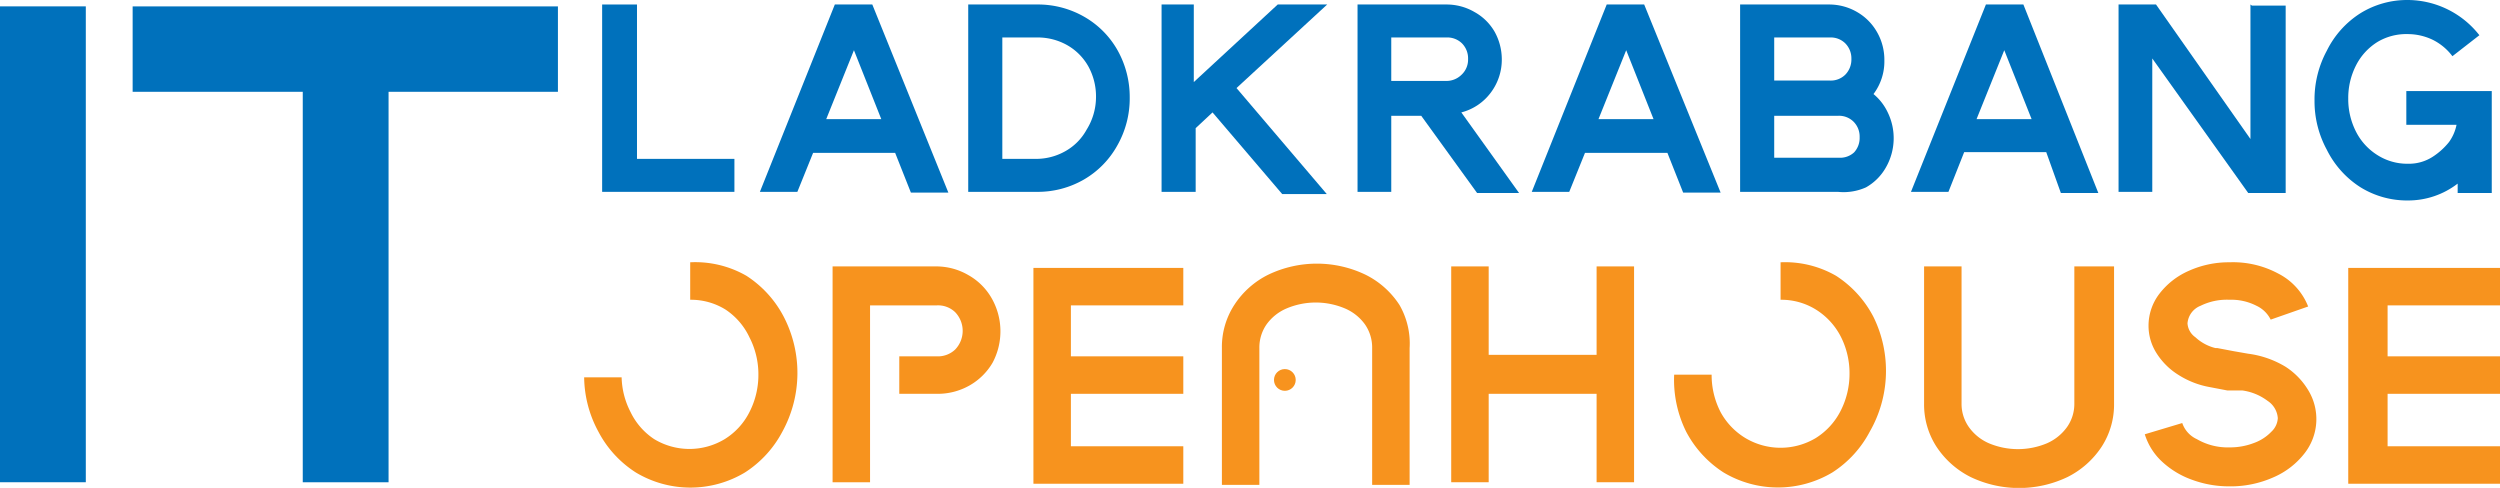 <svg xmlns="http://www.w3.org/2000/svg" viewBox="0 0 66.72 13.02"><defs><style>.a{fill:#0071bc;}.b{fill:#f7931e;}</style></defs><title>nav-logo</title><path class="a" d="M0,0.17V12.87H2.29V0.17H0Z"/><path class="a" d="M3.54,0.17V2.45H8.08V12.87h2.29V2.45h4.52V0.17H3.54Z"/><path class="a" d="M17,4.24V0.12H16.07v5H19.6V4.24H17Z"/><path class="a" d="M23.28,0.12h-1l-2,5h1L21.7,4.08h2.19l0.42,1.06h1ZM22.05,3.18l0.74-1.84,0.73,1.84H22.05Z"/><path class="a" d="M29.83,1.35a2.37,2.37,0,0,0-.89-0.9A2.48,2.48,0,0,0,27.67.12H25.84v5h1.83a2.46,2.46,0,0,0,1.26-.33,2.39,2.39,0,0,0,.89-0.91,2.54,2.54,0,0,0,.33-1.28A2.55,2.55,0,0,0,29.83,1.35ZM29,3.46a1.46,1.46,0,0,1-.56.57,1.58,1.58,0,0,1-.81.21H26.75V1h0.93a1.6,1.6,0,0,1,.81.21,1.49,1.49,0,0,1,.56.57,1.66,1.66,0,0,1,.2.83A1.65,1.65,0,0,1,29,3.46Z"/><path class="a" d="M35.42,0.12H34.1L31.86,2.19V0.12H31v5h0.91V3.42L32.36,3l1.86,2.18h1.19L33,2.35Z"/><path class="a" d="M39,3a1.42,1.42,0,0,0,.78-0.52,1.46,1.46,0,0,0,.3-0.91A1.52,1.52,0,0,0,39.89.85,1.4,1.4,0,0,0,39.35.32,1.48,1.48,0,0,0,38.6.12H36.23v5h0.9V3.09h0.8l1.49,2.06h1.12Zm-1.87-.85V1H38.6a0.56,0.56,0,0,1,.42.16,0.57,0.57,0,0,1,.16.42A0.55,0.55,0,0,1,39,2a0.57,0.57,0,0,1-.41.16H37.13Z"/><path class="a" d="M43.88,0.12h-1l-2,5h1L42.3,4.08h2.2l0.42,1.06h1ZM42.66,3.18l0.74-1.84,0.73,1.84H42.66Z"/><path class="a" d="M50.38,3A1.42,1.42,0,0,0,50,2.51a1.45,1.45,0,0,0,.29-0.9A1.48,1.48,0,0,0,50.09.85,1.43,1.43,0,0,0,49.56.32,1.48,1.48,0,0,0,48.81.12H46.44v5h2.61A1.46,1.46,0,0,0,49.8,5a1.4,1.4,0,0,0,.53-0.53A1.57,1.57,0,0,0,50.38,3Zm-3-2h1.46a0.55,0.55,0,0,1,.41.16,0.57,0.57,0,0,1,.16.41,0.58,0.58,0,0,1-.16.42,0.55,0.55,0,0,1-.41.16H47.35V1Zm2.12,3.05a0.55,0.55,0,0,1-.41.16H47.35V3.09h1.71a0.55,0.55,0,0,1,.41.16,0.56,0.56,0,0,1,.16.41A0.57,0.57,0,0,1,49.47,4.08Z"/><path class="a" d="M54,0.12H53l-2,5h1l0.42-1.06h2.19L55,5.15h1ZM52.75,3.18l0.74-1.84,0.73,1.84H52.75Z"/><path class="a" d="M60.06,0.12V3.71L57.54,0.12h-1v5h0.9V1.56L60,5.15h1v-5h-0.9Z"/><path class="a" d="M64.22,2.43v0.9h1.34a1.18,1.18,0,0,1-.2.46,1.82,1.82,0,0,1-.43.39,1.17,1.17,0,0,1-.67.19,1.48,1.48,0,0,1-.81-0.23,1.58,1.58,0,0,1-.57-0.62,1.91,1.91,0,0,1-.21-0.89,1.91,1.91,0,0,1,.21-0.89,1.57,1.57,0,0,1,.57-0.62A1.49,1.49,0,0,1,64.25.91a1.55,1.55,0,0,1,.67.15,1.48,1.48,0,0,1,.53.44l0.72-.56A2.44,2.44,0,0,0,64.25,0,2.37,2.37,0,0,0,63,.35a2.48,2.48,0,0,0-.9,1,2.73,2.73,0,0,0-.33,1.34A2.71,2.71,0,0,0,62.1,4a2.5,2.5,0,0,0,.9,1,2.36,2.36,0,0,0,1.26.35,2.16,2.16,0,0,0,1.33-.45V5.15h0.91V2.43H64.22Z"/><path class="b" d="M20.92,8.46a2.89,2.89,0,0,0-1-1.1A2.74,2.74,0,0,0,18.42,7V8a1.75,1.75,0,0,1,.94.26A1.81,1.81,0,0,1,20,9a2.15,2.15,0,0,1,.24,1A2.17,2.17,0,0,1,20,11a1.8,1.8,0,0,1-.66.72,1.82,1.82,0,0,1-1.88,0A1.8,1.8,0,0,1,16.83,11a2.12,2.12,0,0,1-.24-0.93h-1a3.1,3.1,0,0,0,.38,1.45,2.87,2.87,0,0,0,1,1.09,2.83,2.83,0,0,0,2.91,0,2.9,2.9,0,0,0,1-1.09A3.26,3.26,0,0,0,20.92,8.46Z"/><path class="b" d="M26.46,7.95a1.64,1.64,0,0,0-.62-0.61A1.7,1.7,0,0,0,25,7.11H22.22v5.76h1V8.15H25a0.66,0.66,0,0,1,.49.18,0.72,0.72,0,0,1,0,1,0.67,0.67,0,0,1-.49.18H24v1H25a1.72,1.72,0,0,0,.87-0.22,1.66,1.66,0,0,0,.62-0.61A1.78,1.78,0,0,0,26.46,7.95Z"/><path class="b" d="M31.58,8.15v-1h-4v5.76h4v-1h-3V10.51h3v-1h-3V8.15h3Z"/><path class="b" d="M42.61,7.11V9.47H39.73V7.11h-1v5.76h1V10.51h2.88v2.36h1V7.11h-1Z"/><path class="b" d="M50,8.46a2.88,2.88,0,0,0-1-1.1A2.73,2.73,0,0,0,47.52,7V8a1.75,1.75,0,0,1,.94.26,1.84,1.84,0,0,1,.66.71,2.15,2.15,0,0,1,.24,1,2.17,2.17,0,0,1-.24,1,1.83,1.83,0,0,1-.66.72,1.83,1.83,0,0,1-1.88,0A1.83,1.83,0,0,1,45.92,11a2.15,2.15,0,0,1-.24-1h-1A3.11,3.11,0,0,0,45,11.52a2.89,2.89,0,0,0,1,1.09,2.83,2.83,0,0,0,2.9,0,2.89,2.89,0,0,0,1-1.09A3.26,3.26,0,0,0,50,8.46Z"/><path class="b" d="M55.36,7.11v3.66a1.07,1.07,0,0,1-.19.62,1.3,1.3,0,0,1-.54.44,2,2,0,0,1-1.55,0,1.28,1.28,0,0,1-.54-0.44,1.07,1.07,0,0,1-.19-0.62V7.11h-1v3.66a2.07,2.07,0,0,0,.33,1.15,2.35,2.35,0,0,0,.91.81,3,3,0,0,0,2.59,0,2.35,2.35,0,0,0,.91-0.81,2.07,2.07,0,0,0,.33-1.15V7.11h-1Z"/><path class="b" d="M61.6,10.41A1.92,1.92,0,0,0,61,9.79,2.56,2.56,0,0,0,60,9.44L59.6,9.37l-0.42-.08-0.05,0h0A1.21,1.21,0,0,1,58.59,9a0.49,0.49,0,0,1-.21-0.37,0.55,0.55,0,0,1,.35-0.47A1.59,1.59,0,0,1,59.5,8a1.47,1.47,0,0,1,.72.16,0.8,0.8,0,0,1,.38.37l1-.35A1.67,1.67,0,0,0,60.8,7.3,2.55,2.55,0,0,0,59.5,7a2.6,2.6,0,0,0-1.09.23,2,2,0,0,0-.78.61,1.4,1.4,0,0,0-.29.85,1.36,1.36,0,0,0,.21.73,1.83,1.83,0,0,0,.58.58,2.31,2.31,0,0,0,.84.33l0.47,0.09,0.14,0,0.26,0a1.45,1.45,0,0,1,.68.28,0.6,0.6,0,0,1,.27.46,0.53,0.53,0,0,1-.17.36,1.21,1.21,0,0,1-.46.3,1.78,1.78,0,0,1-.66.12,1.64,1.64,0,0,1-.87-0.22,0.73,0.73,0,0,1-.39-0.43l-1,.3a1.67,1.67,0,0,0,.45.72,2.32,2.32,0,0,0,.8.49,2.86,2.86,0,0,0,1,.18,2.81,2.81,0,0,0,1.18-.24,2.1,2.1,0,0,0,.84-0.65A1.48,1.48,0,0,0,61.6,10.41Z"/><path class="b" d="M66.72,8.15v-1H62.67v5.76h4.05v-1h-3V10.51h3v-1h-3V8.15h3Z"/><path class="b" d="M37.35,8.14a2.29,2.29,0,0,0-.91-0.81,3,3,0,0,0-2.59,0,2.29,2.29,0,0,0-.91.81,2.06,2.06,0,0,0-.33,1.15v3.65h1V9.29a1.08,1.08,0,0,1,.19-0.63,1.27,1.27,0,0,1,.54-0.43,2,2,0,0,1,1.55,0,1.27,1.27,0,0,1,.54.43,1.08,1.08,0,0,1,.19.63v3.65h1V9.29A2.06,2.06,0,0,0,37.35,8.14Z"/><circle class="b" cx="34.29" cy="10.14" r="0.29"/></svg>